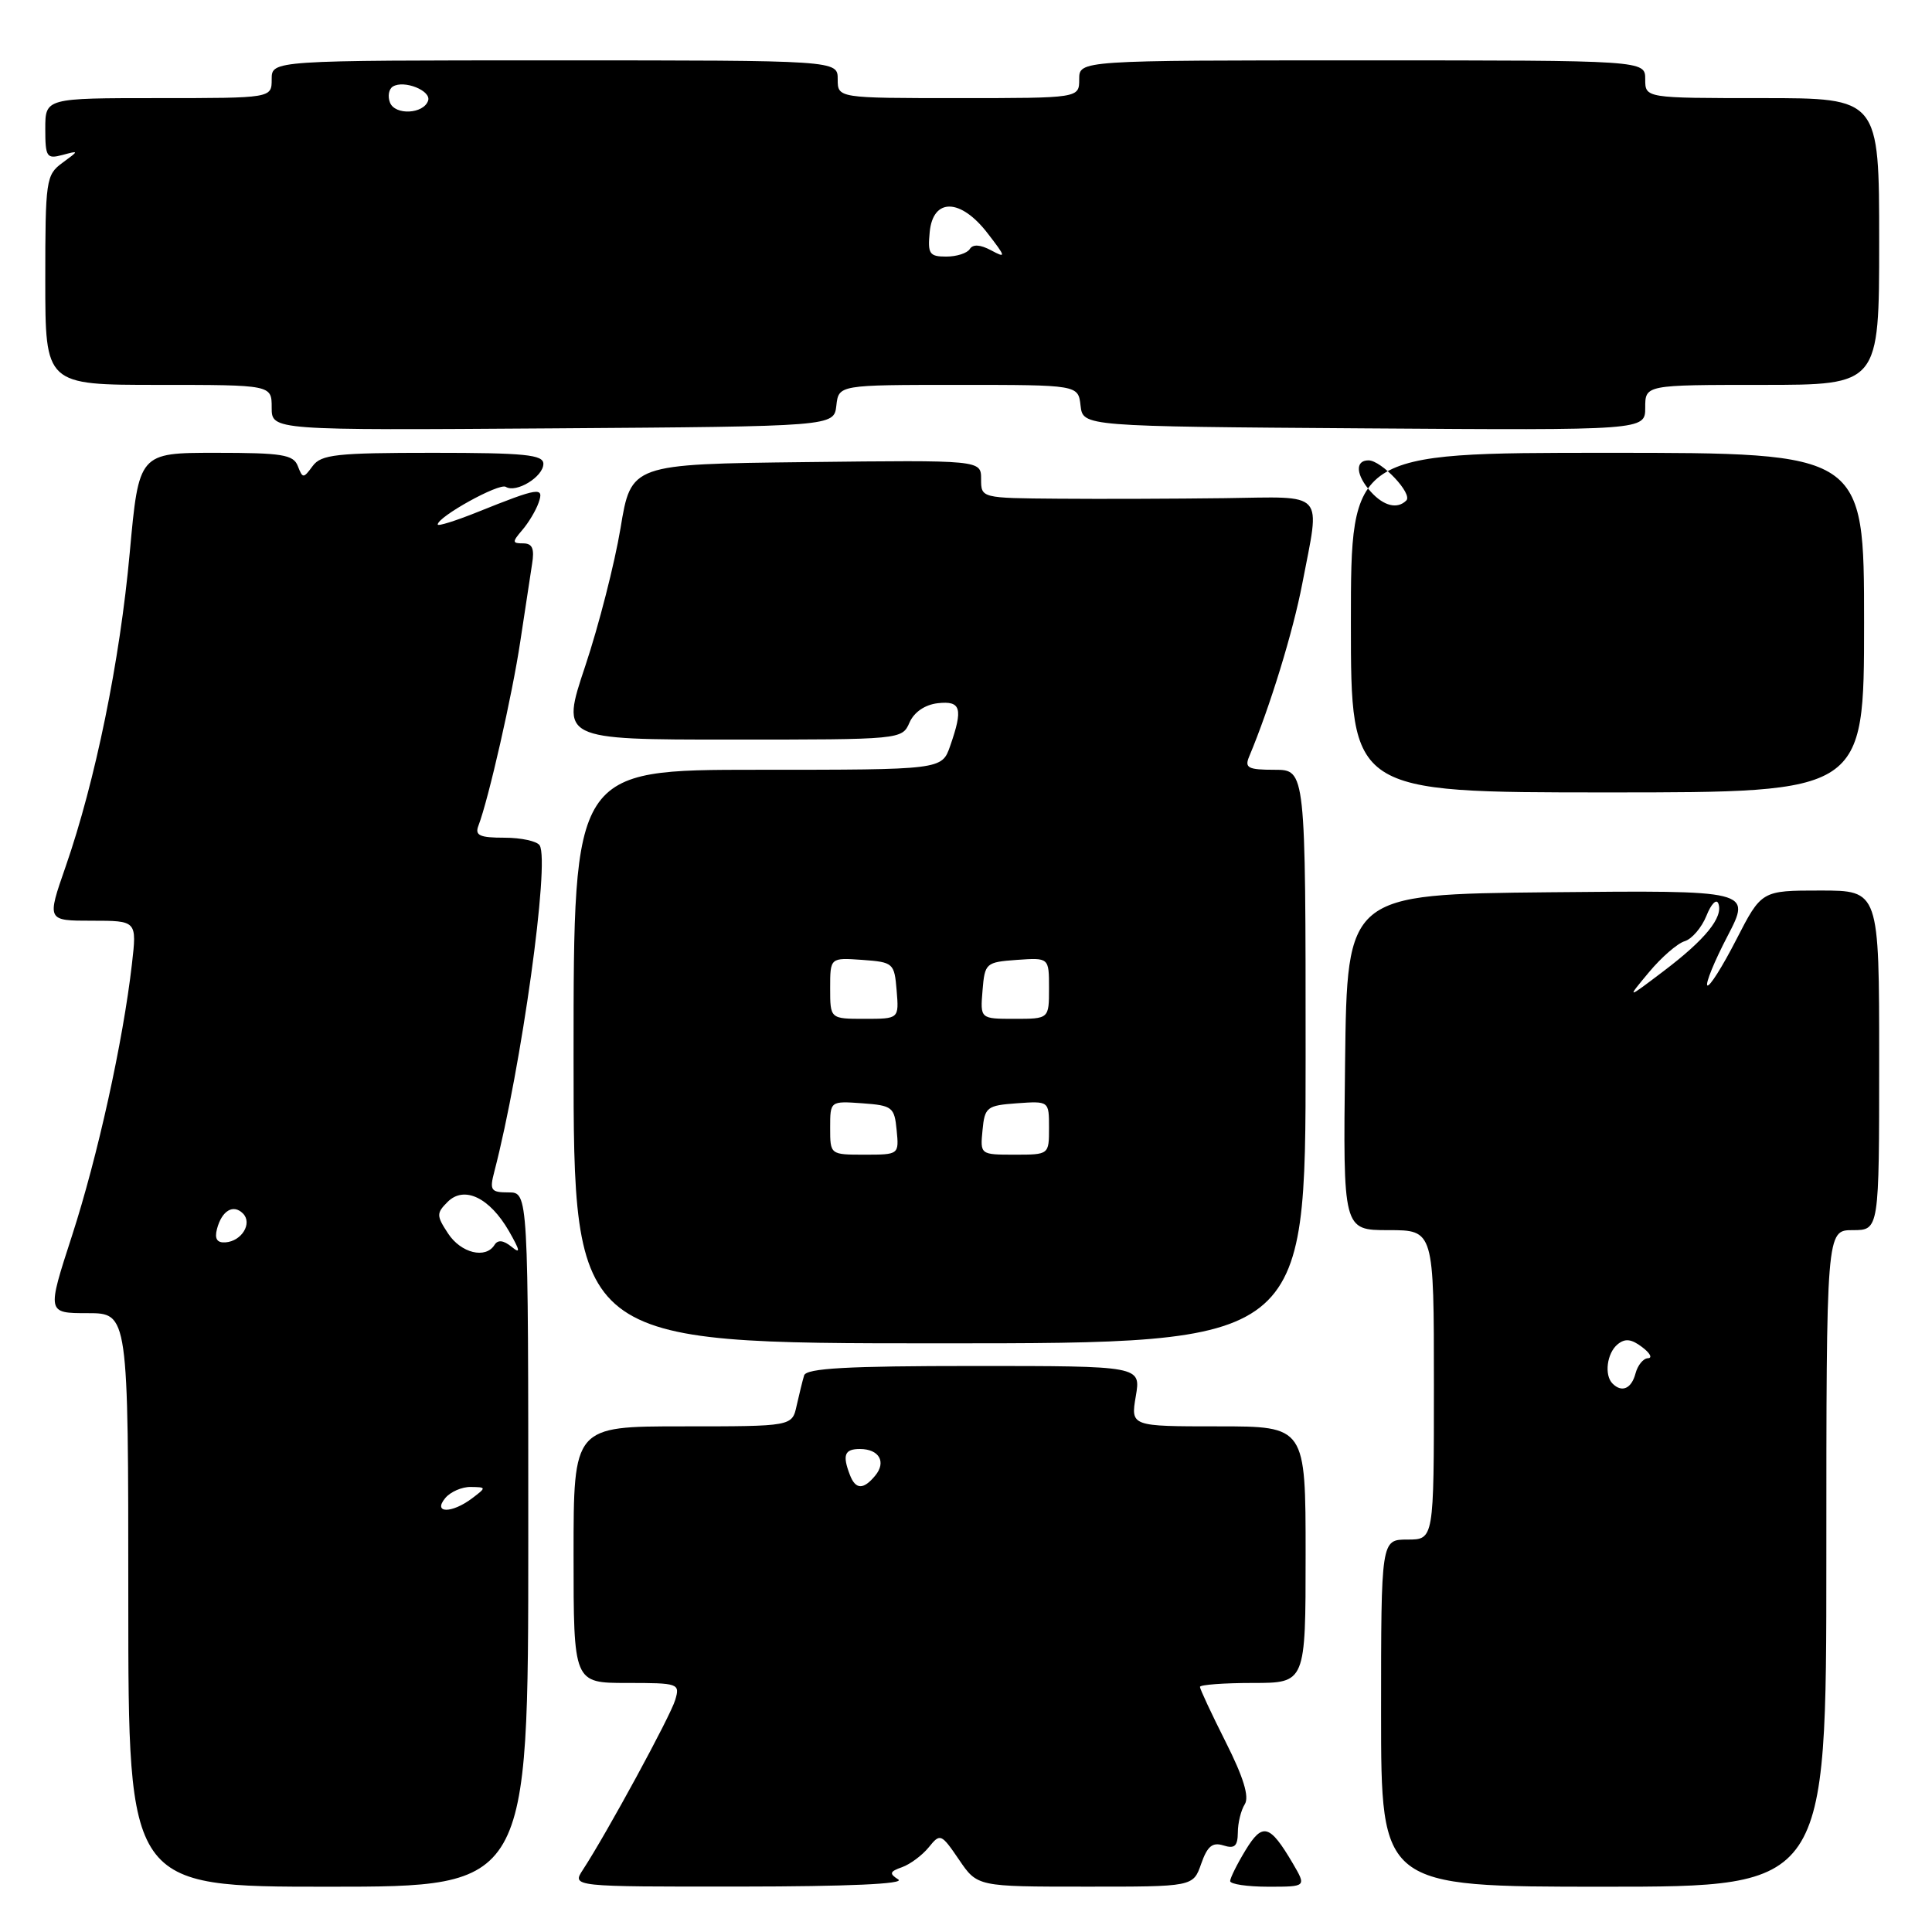 <?xml version="1.0" encoding="UTF-8" standalone="no"?>
<!DOCTYPE svg PUBLIC "-//W3C//DTD SVG 1.1//EN" "http://www.w3.org/Graphics/SVG/1.1/DTD/svg11.dtd" >
<svg xmlns="http://www.w3.org/2000/svg" xmlns:xlink="http://www.w3.org/1999/xlink" version="1.1" viewBox="0 0 256 256">
 <g >
 <path fill="currentColor"
d=" M 70.00 204.00 C 70.00 158.00 70.00 158.00 67.39 158.00 C 65.04 158.00 64.85 157.73 65.50 155.25 C 69.09 141.44 72.87 114.22 71.51 112.02 C 71.17 111.46 69.06 111.00 66.83 111.00 C 63.56 111.00 62.90 110.70 63.39 109.42 C 64.74 105.90 67.89 92.04 68.94 85.00 C 69.56 80.88 70.26 76.26 70.50 74.75 C 70.84 72.69 70.54 72.00 69.32 72.00 C 67.86 72.00 67.85 71.82 69.19 70.25 C 70.02 69.29 71.00 67.66 71.36 66.63 C 72.13 64.47 71.44 64.57 63.25 67.86 C 60.36 69.02 58.00 69.76 58.00 69.50 C 58.00 68.47 66.13 63.97 67.02 64.51 C 68.40 65.37 72.00 63.17 72.00 61.46 C 72.00 60.25 69.55 60.00 57.36 60.00 C 44.58 60.00 42.56 60.22 41.43 61.75 C 40.20 63.42 40.11 63.42 39.46 61.75 C 38.88 60.24 37.38 60.00 28.59 60.00 C 18.40 60.00 18.40 60.00 17.19 73.25 C 15.89 87.59 12.63 103.51 8.69 114.85 C 6.20 122.00 6.20 122.00 12.17 122.00 C 18.14 122.00 18.14 122.00 17.48 127.75 C 16.30 138.03 12.94 153.25 9.54 163.74 C 6.21 174.00 6.21 174.00 11.60 174.00 C 17.00 174.00 17.00 174.00 17.00 212.00 C 17.00 250.00 17.00 250.00 43.50 250.00 C 70.00 250.00 70.00 250.00 70.00 204.00 Z  M 119.03 249.04 C 117.80 248.26 117.88 247.99 119.53 247.41 C 120.61 247.02 122.20 245.84 123.07 244.77 C 124.58 242.90 124.71 242.95 127.07 246.41 C 129.50 249.99 129.50 249.99 143.80 249.99 C 158.10 250.00 158.10 250.00 159.16 246.97 C 159.98 244.63 160.65 244.07 162.11 244.53 C 163.59 245.00 164.00 244.63 164.02 242.82 C 164.02 241.54 164.44 239.86 164.94 239.07 C 165.56 238.09 164.77 235.50 162.42 230.84 C 160.54 227.11 159.00 223.81 159.00 223.52 C 159.00 223.24 162.15 223.00 166.00 223.00 C 173.00 223.00 173.00 223.00 173.00 206.00 C 173.00 189.00 173.00 189.00 161.41 189.00 C 149.82 189.00 149.82 189.00 150.50 185.00 C 151.18 181.00 151.18 181.00 129.06 181.00 C 112.23 181.00 106.85 181.30 106.55 182.25 C 106.34 182.94 105.90 184.74 105.56 186.25 C 104.96 189.00 104.96 189.00 90.48 189.00 C 76.00 189.00 76.00 189.00 76.00 206.00 C 76.00 223.00 76.00 223.00 83.07 223.00 C 89.93 223.00 90.12 223.07 89.47 225.25 C 88.85 227.38 80.40 242.92 77.24 247.75 C 75.77 250.00 75.77 250.00 98.13 249.98 C 112.33 249.97 119.96 249.63 119.03 249.04 Z  M 171.31 246.92 C 168.25 241.72 167.30 241.45 165.04 245.16 C 163.92 247.00 163.01 248.84 163.00 249.25 C 163.00 249.66 165.28 250.00 168.06 250.00 C 173.11 250.00 173.11 250.00 171.31 246.92 Z  M 242.00 206.50 C 242.00 163.00 242.00 163.00 245.50 163.00 C 249.00 163.00 249.00 163.00 249.00 140.50 C 249.00 118.00 249.00 118.00 241.20 118.00 C 233.41 118.00 233.41 118.00 230.06 124.52 C 228.22 128.11 226.50 130.83 226.23 130.57 C 225.97 130.30 227.17 127.36 228.91 124.03 C 232.06 117.97 232.06 117.97 205.28 118.23 C 178.50 118.50 178.50 118.50 178.23 140.75 C 177.96 163.00 177.96 163.00 183.98 163.00 C 190.00 163.00 190.00 163.00 190.00 183.50 C 190.00 204.00 190.00 204.00 186.50 204.00 C 183.00 204.00 183.00 204.00 183.00 227.00 C 183.00 250.00 183.00 250.00 212.50 250.00 C 242.00 250.00 242.00 250.00 242.00 206.50 Z  M 173.00 140.00 C 173.00 102.00 173.00 102.00 168.89 102.00 C 165.37 102.00 164.89 101.75 165.52 100.25 C 168.29 93.64 171.34 83.70 172.56 77.33 C 174.95 64.87 175.82 65.83 162.25 66.01 C 155.79 66.09 145.89 66.13 140.25 66.08 C 130.00 66.00 130.00 66.00 130.00 63.48 C 130.00 60.96 130.00 60.96 106.81 61.23 C 83.62 61.50 83.62 61.50 82.22 70.00 C 81.44 74.67 79.34 82.89 77.55 88.25 C 74.29 98.00 74.29 98.00 96.91 98.00 C 119.40 98.00 119.53 97.99 120.51 95.75 C 121.12 94.36 122.55 93.38 124.25 93.18 C 127.34 92.83 127.64 93.86 125.90 98.85 C 124.80 102.00 124.80 102.00 100.40 102.00 C 76.00 102.00 76.00 102.00 76.00 140.00 C 76.00 178.00 76.00 178.00 124.50 178.00 C 173.00 178.00 173.00 178.00 173.00 140.00 Z  M 247.00 82.50 C 247.00 60.00 247.00 60.00 213.00 60.00 C 179.00 60.00 179.00 60.00 179.00 82.50 C 179.00 105.00 179.00 105.00 213.00 105.00 C 247.00 105.00 247.00 105.00 247.00 82.50 Z  M 110.82 53.75 C 111.13 51.00 111.13 51.00 127.00 51.00 C 142.87 51.00 142.87 51.00 143.18 53.75 C 143.50 56.50 143.50 56.50 180.75 56.76 C 218.00 57.02 218.00 57.02 218.00 54.01 C 218.00 51.00 218.00 51.00 233.50 51.00 C 249.00 51.00 249.00 51.00 249.00 32.00 C 249.00 13.00 249.00 13.00 233.50 13.00 C 218.00 13.00 218.00 13.00 218.00 10.50 C 218.00 8.00 218.00 8.00 180.50 8.00 C 143.00 8.00 143.00 8.00 143.00 10.50 C 143.00 13.00 143.00 13.00 127.00 13.00 C 111.00 13.00 111.00 13.00 111.00 10.50 C 111.00 8.00 111.00 8.00 73.50 8.00 C 36.00 8.00 36.00 8.00 36.00 10.50 C 36.00 13.00 36.00 13.00 21.00 13.00 C 6.00 13.00 6.00 13.00 6.00 17.07 C 6.00 20.80 6.19 21.09 8.25 20.54 C 10.50 19.94 10.50 19.94 8.25 21.59 C 6.10 23.17 6.00 23.89 6.00 37.12 C 6.00 51.00 6.00 51.00 21.00 51.00 C 36.00 51.00 36.00 51.00 36.00 54.01 C 36.00 57.02 36.00 57.02 73.25 56.76 C 110.50 56.50 110.50 56.50 110.82 53.75 Z  M 59.00 198.50 C 59.68 197.68 61.20 197.01 62.37 197.03 C 64.46 197.06 64.46 197.09 62.56 198.53 C 59.86 200.57 57.30 200.55 59.00 198.50 Z  M 59.37 163.44 C 57.82 161.08 57.82 160.75 59.31 159.26 C 61.50 157.07 64.87 158.68 67.44 163.13 C 68.93 165.74 69.01 166.21 67.78 165.20 C 66.70 164.33 65.97 164.25 65.53 164.95 C 64.36 166.85 61.08 166.05 59.37 163.44 Z  M 28.75 162.85 C 29.39 160.41 30.91 159.51 32.19 160.79 C 33.48 162.08 32.04 164.46 29.88 164.62 C 28.76 164.70 28.41 164.15 28.75 162.85 Z  M 112.61 195.42 C 111.60 192.79 111.91 192.00 113.94 192.00 C 116.49 192.00 117.48 193.72 115.96 195.54 C 114.40 197.43 113.36 197.39 112.61 195.42 Z  M 213.67 183.33 C 212.55 182.22 212.92 179.31 214.33 178.14 C 215.32 177.32 216.16 177.41 217.58 178.49 C 218.64 179.28 218.99 179.95 218.37 179.97 C 217.74 179.99 217.00 180.90 216.71 182.00 C 216.18 184.01 214.90 184.57 213.67 183.33 Z  M 218.50 128.82 C 220.15 126.84 222.28 124.99 223.24 124.71 C 224.19 124.42 225.48 122.91 226.11 121.35 C 226.73 119.78 227.44 119.05 227.69 119.72 C 228.37 121.53 225.97 124.49 220.42 128.69 C 215.50 132.42 215.50 132.42 218.50 128.82 Z  M 110.00 149.44 C 110.00 145.89 110.00 145.89 114.25 146.19 C 118.24 146.48 118.52 146.70 118.81 149.75 C 119.13 152.99 119.11 153.00 114.56 153.00 C 110.00 153.00 110.00 153.00 110.00 149.44 Z  M 130.19 149.75 C 130.48 146.70 130.76 146.48 134.75 146.19 C 139.00 145.89 139.00 145.89 139.00 149.44 C 139.00 153.00 139.00 153.00 134.44 153.00 C 129.89 153.00 129.87 152.99 130.19 149.75 Z  M 110.00 130.94 C 110.00 126.89 110.00 126.89 114.25 127.19 C 118.38 127.49 118.51 127.61 118.81 131.25 C 119.12 135.00 119.12 135.00 114.56 135.00 C 110.00 135.00 110.00 135.00 110.00 130.94 Z  M 130.19 131.25 C 130.49 127.61 130.62 127.49 134.75 127.19 C 139.00 126.89 139.00 126.89 139.00 130.94 C 139.00 135.00 139.00 135.00 134.44 135.00 C 129.88 135.00 129.88 135.00 130.19 131.25 Z  M 181.65 65.17 C 179.66 62.97 179.51 61.00 181.33 61.00 C 183.04 61.00 187.23 65.44 186.34 66.32 C 185.16 67.50 183.36 67.06 181.65 65.17 Z  M 123.19 30.75 C 123.63 26.18 127.29 26.26 130.87 30.92 C 133.31 34.08 133.34 34.25 131.31 33.16 C 129.88 32.40 128.91 32.34 128.50 33.00 C 128.16 33.55 126.76 34.00 125.38 34.00 C 123.15 34.00 122.91 33.63 123.19 30.75 Z  M 51.67 13.58 C 51.35 12.75 51.52 11.80 52.05 11.47 C 53.52 10.56 57.16 12.01 56.73 13.33 C 56.14 15.12 52.33 15.31 51.67 13.58 Z "/>
</g>
</svg>
